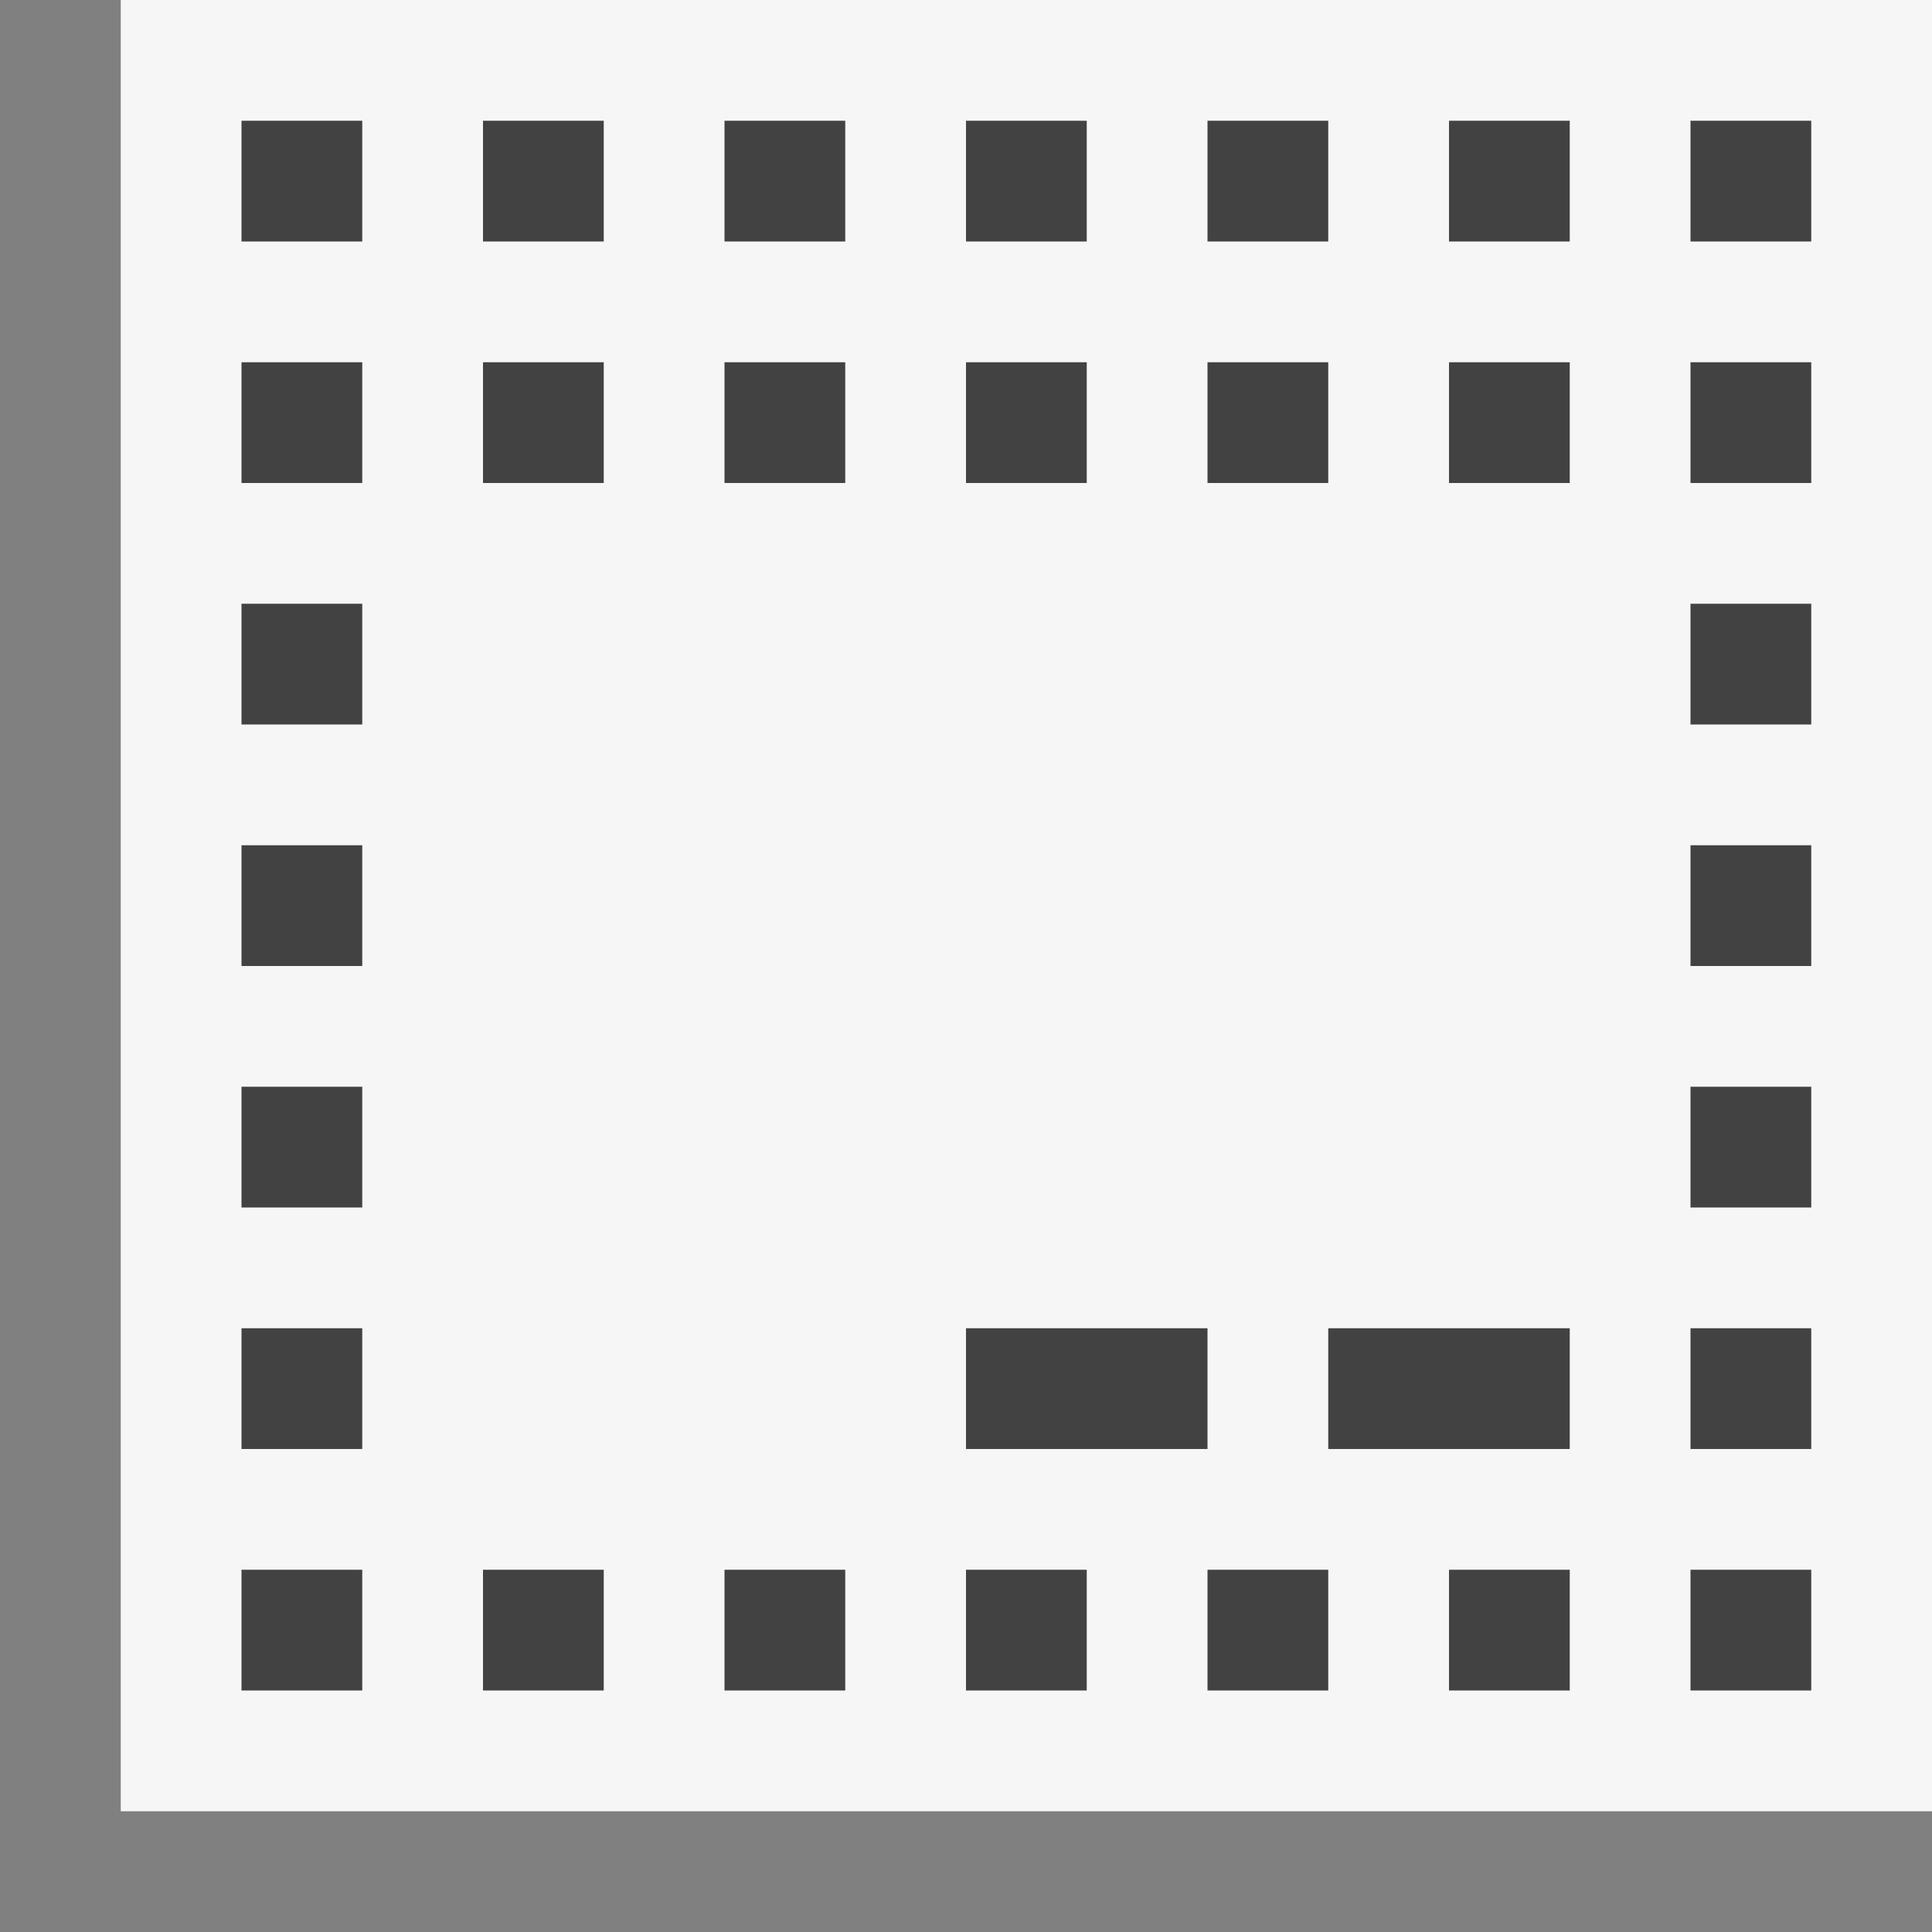<svg xmlns="http://www.w3.org/2000/svg" viewBox="0 0 16 16"><rect x="0" y="0" width="16" height="16" fill="#808080" stroke="none"/><style>.st0{opacity:0}.st0,.st1{fill:#f6f6f6}.st2{fill:#424242}</style><g id="outline"><path class="st0" d="M0 0h16v16H0z"/><path class="st1" d="M1 0h15v15H1z"/></g><g id="icon_x5F_bg"><path class="st2" d="M11 11h2v1h-2zM8 11h2v1H8zM2 1h1v1H2zM4 1h1v1H4zM6 1h1v1H6zM8 1h1v1H8zM10 1h1v1h-1zM12 1h1v1h-1zM2 3h1v1H2zM2 5h1v1H2zM2 7h1v1H2zM2 9h1v1H2zM2 11h1v1H2zM2 13h1v1H2zM4 3h1v1H4zM6 3h1v1H6zM8 3h1v1H8zM10 3h1v1h-1zM12 3h1v1h-1zM14 1h1v1h-1zM14 3h1v1h-1zM14 5h1v1h-1zM14 7h1v1h-1zM14 9h1v1h-1zM14 11h1v1h-1zM14 13h1v1h-1zM4 13h1v1H4zM6 13h1v1H6zM8 13h1v1H8zM10 13h1v1h-1zM12 13h1v1h-1z"/></g></svg>